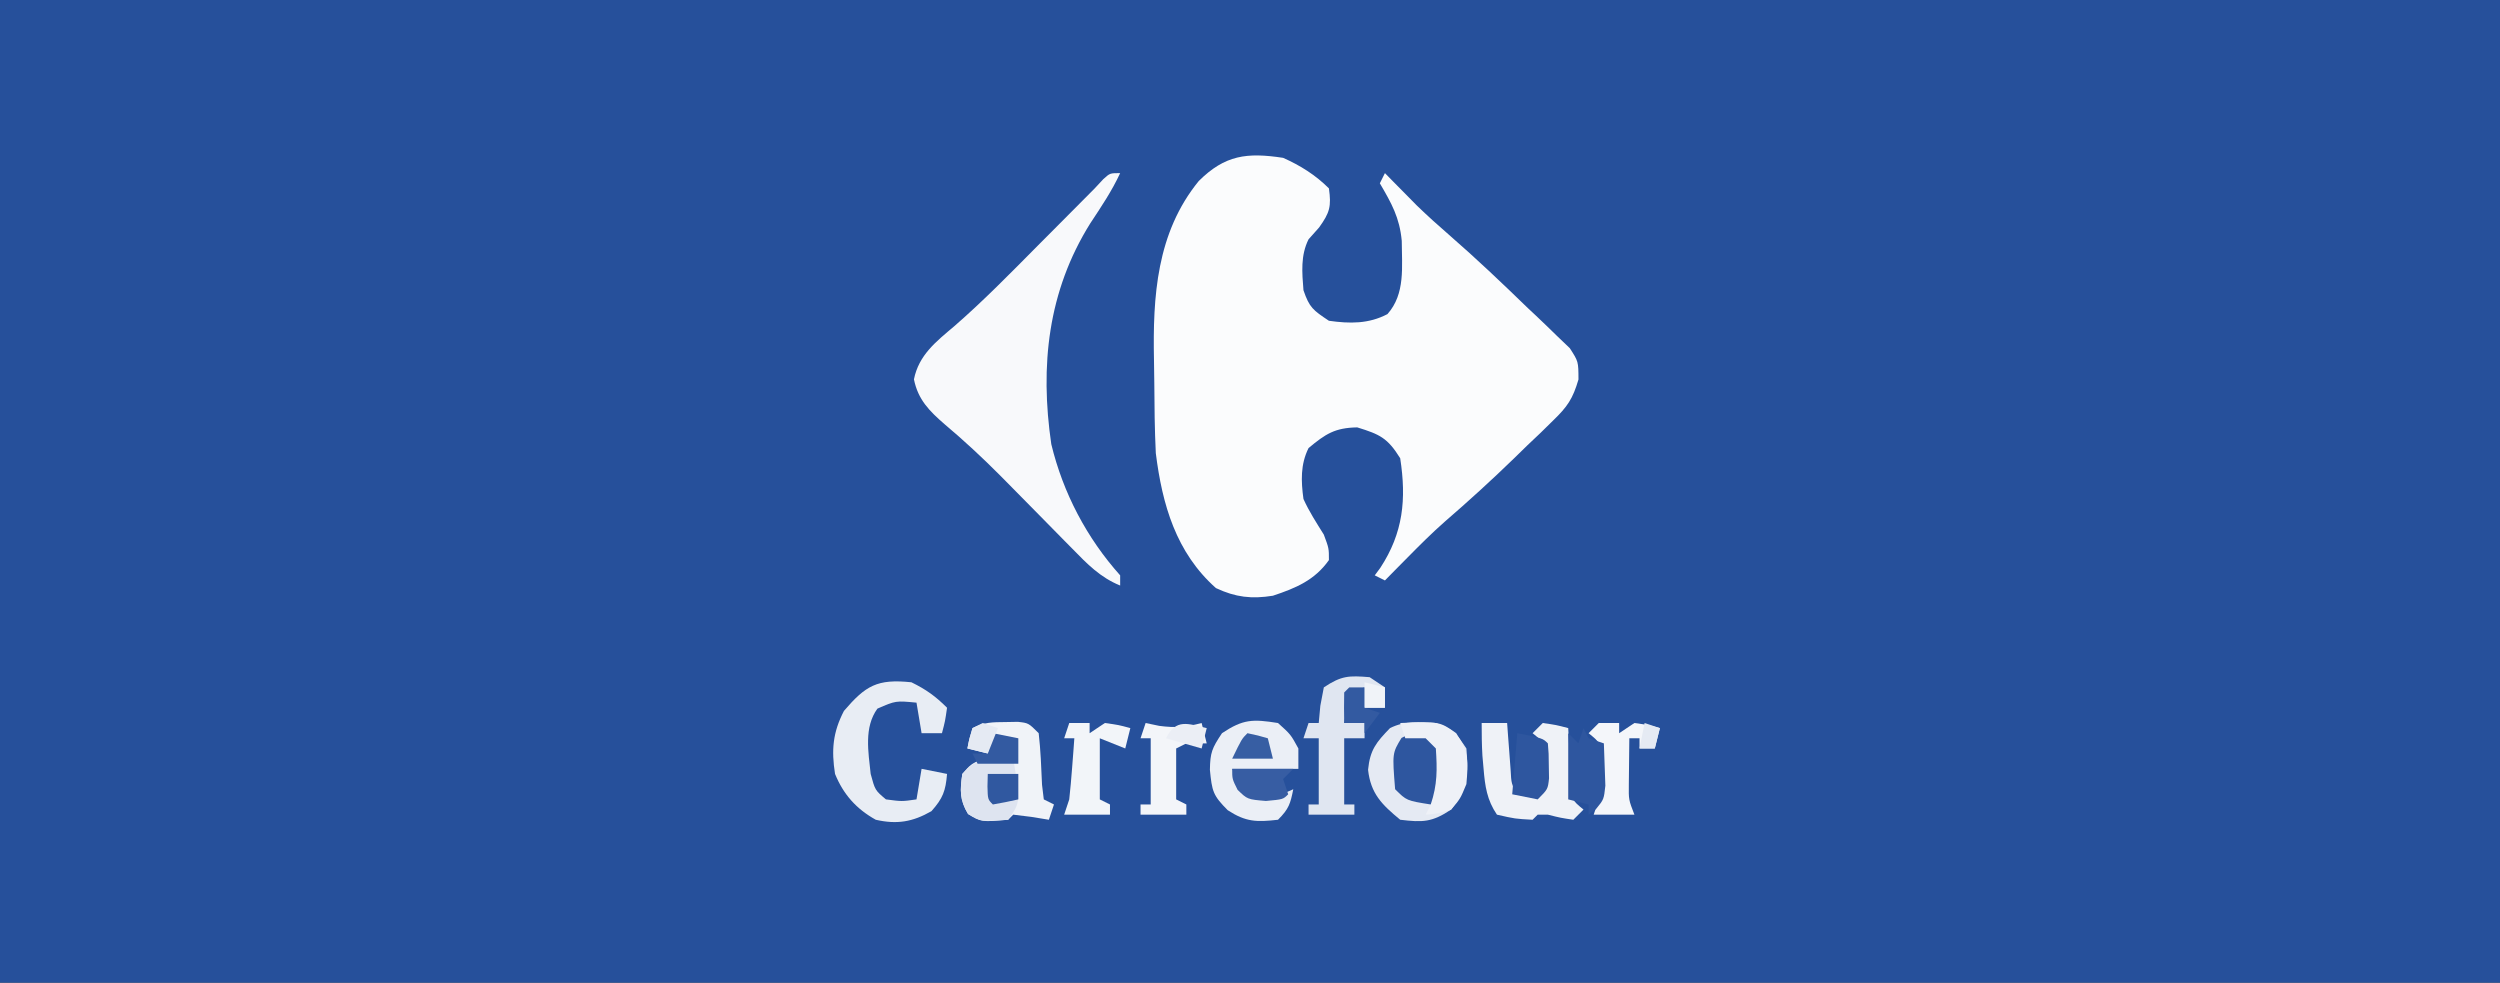 <?xml version="1.0" encoding="UTF-8"?>
<svg version="1.1" xmlns="http://www.w3.org/2000/svg" width="491" height="193">
<rect width="100%" height="100%" fill="#333333" stroke="none"/>
<path d="M0 0 C162.03 0 324.06 0 491 0 C491 63.69 491 127.38 491 193 C328.97 193 166.94 193 0 193 C0 129.31 0 65.62 0 0 Z " fill="#26509B" transform="translate(0,0)"/>
<path d="M0 0 C3.372 1.493 6.383 3.383 9 6 C9.491 9.535 9.187 10.741 7.062 13.688 C6.382 14.451 5.701 15.214 5 16 C3.411 19.178 3.725 22.534 4 26 C5.17 29.42 5.873 29.915 9 32 C13.1 32.581 16.804 32.628 20.5 30.688 C24.046 26.698 23.316 21.344 23.305 16.312 C22.883 11.733 21.301 8.933 19 5 C19.33 4.34 19.66 3.68 20 3 C20.557 3.568 21.114 4.137 21.688 4.723 C22.451 5.495 23.214 6.267 24 7.062 C24.742 7.817 25.485 8.571 26.25 9.348 C28.335 11.358 30.432 13.262 32.621 15.152 C37.93 19.768 43.015 24.601 48.062 29.5 C48.551 29.957 49.039 30.414 49.543 30.884 C50.976 32.226 52.381 33.597 53.785 34.969 C54.619 35.767 55.453 36.566 56.313 37.389 C58 40 58 40 58.012 43.527 C56.908 47.315 55.837 48.88 53.027 51.594 C52.209 52.397 51.392 53.2 50.549 54.027 C49.687 54.843 48.825 55.659 47.938 56.5 C46.685 57.724 46.685 57.724 45.408 58.973 C40.983 63.27 36.447 67.401 31.78 71.432 C29.242 73.668 26.875 76.03 24.5 78.438 C23.644 79.302 22.788 80.167 21.906 81.059 C21.277 81.699 20.648 82.34 20 83 C19.01 82.505 19.01 82.505 18 82 C18.361 81.513 18.722 81.025 19.094 80.523 C23.593 73.65 24.24 67.076 23 59 C20.512 55.004 19.003 54.31 14.562 52.938 C10.168 53.015 8.337 54.219 5 57 C3.392 60.216 3.52 63.512 4 67 C5.126 69.498 6.545 71.663 8 74 C9 76.688 9 76.688 9 79 C6.207 82.956 2.509 84.497 -2 86 C-6.159 86.668 -9.322 86.319 -13.188 84.5 C-21.027 77.532 -23.73 68.119 -25 58 C-25.227 53.382 -25.27 48.765 -25.295 44.142 C-25.307 42.685 -25.327 41.228 -25.357 39.771 C-25.611 27.233 -24.85 14.707 -16.562 4.551 C-11.413 -0.56 -7.12 -1.089 0 0 Z " fill="#FBFCFD" transform="translate(252,31)"/>
<path d="M0 0 C-1.636 3.526 -3.735 6.636 -5.875 9.875 C-14.214 23.217 -15.774 37.858 -13.527 53.234 C-11.213 62.824 -6.553 71.676 0 79 C0 79.66 0 80.32 0 81 C-3.894 79.421 -6.482 76.759 -9.359 73.801 C-9.867 73.288 -10.376 72.774 -10.899 72.245 C-12.521 70.606 -14.136 68.96 -15.75 67.312 C-17.866 65.159 -19.986 63.009 -22.109 60.863 C-22.62 60.347 -23.13 59.831 -23.656 59.299 C-27.12 55.821 -30.684 52.517 -34.437 49.355 C-37.474 46.722 -39.701 44.494 -40.5 40.5 C-39.544 35.718 -36.158 33.094 -32.582 30.07 C-26.842 25.079 -21.54 19.647 -16.188 14.25 C-15.142 13.199 -14.095 12.148 -13.049 11.098 C-11.139 9.18 -9.232 7.261 -7.325 5.341 C-6.558 4.568 -5.79 3.796 -5 3 C-4.442 2.4 -3.884 1.801 -3.31 1.183 C-2 0 -2 0 0 0 Z " fill="#F8F9FB" transform="translate(220,34)"/>
<path d="M0 0 C3.38 1.188 3.932 1.898 6 5 C6.462 9.993 6.086 13 3 17 C-0.75 19.5 -2.559 19.536 -7 19 C-10.605 16.022 -12.791 13.878 -13.312 9.188 C-12.928 5.269 -11.707 3.787 -9 1 C-5.976 -0.512 -3.338 -0.173 0 0 Z " fill="#E5EAF3" transform="translate(282,142)"/>
<path d="M0 0 C2.873 1.405 4.745 2.745 7 5 C6.625 7.625 6.625 7.625 6 10 C4.68 10 3.36 10 2 10 C1.67 8.02 1.34 6.04 1 4 C-3.071 3.61 -3.071 3.61 -6.676 5.176 C-9.344 8.851 -8.455 13.672 -8 18 C-7.135 21.206 -7.135 21.206 -5 23 C-1.874 23.417 -1.874 23.417 1 23 C1.33 21.02 1.66 19.04 2 17 C3.65 17.33 5.3 17.66 7 18 C6.723 21.33 6.189 22.788 3.938 25.312 C0.23 27.442 -2.872 27.945 -7 27 C-10.818 24.877 -13.349 22.036 -15 18 C-15.733 13.313 -15.444 9.856 -13.25 5.625 C-8.999 0.665 -6.734 -0.709 0 0 Z " fill="#E8EDF4" transform="translate(179,134)"/>
<path d="M0 0 C0.794 -0.014 1.588 -0.028 2.406 -0.043 C4.5 0.188 4.5 0.188 6.5 2.188 C6.886 5.564 7.008 8.921 7.156 12.316 C7.326 13.738 7.326 13.738 7.5 15.188 C8.16 15.518 8.82 15.848 9.5 16.188 C9.17 17.177 8.84 18.168 8.5 19.188 C7.366 19.002 6.231 18.816 5.062 18.625 C3.887 18.481 2.711 18.336 1.5 18.188 C1.17 18.517 0.84 18.848 0.5 19.188 C-4.741 19.643 -4.741 19.643 -7.375 18.062 C-9.047 15.276 -8.964 13.368 -8.5 10.188 C-6.875 8.312 -6.875 8.312 -4.5 7.188 C-1.25 7 -1.25 7 1.5 7.188 C1.5 5.867 1.5 4.548 1.5 3.188 C0.18 3.188 -1.14 3.188 -2.5 3.188 C-2.83 4.178 -3.16 5.168 -3.5 6.188 C-4.82 5.857 -6.14 5.527 -7.5 5.188 C-7.125 3.25 -7.125 3.25 -6.5 1.188 C-4.147 0.011 -2.619 0.021 0 0 Z " fill="#F0F3F8" transform="translate(197.5,141.812)"/>
<path d="M0 0 C2.5 2.25 2.5 2.25 4 5 C4 6.32 4 7.64 4 9 C-0.29 9 -4.58 9 -9 9 C-8.01 10.65 -7.02 12.3 -6 14 C-2.573 14.361 -0.119 14.559 3 13 C2.427 15.867 2.139 16.861 0 19 C-4.192 19.475 -6.301 19.456 -9.875 17.125 C-12.787 14.213 -12.961 13.4 -13.375 9.188 C-13.313 5.799 -12.989 4.983 -11 2 C-6.825 -0.784 -4.954 -0.786 0 0 Z " fill="#EBEFF6" transform="translate(251,142)"/>
<path d="M0 0 C1.65 0 3.3 0 5 0 C5.061 0.843 5.121 1.686 5.184 2.555 C5.267 3.65 5.351 4.746 5.438 5.875 C5.519 6.966 5.6 8.056 5.684 9.18 C5.83 11.947 5.83 11.947 7 14 C8.65 13.67 10.3 13.34 12 13 C12.054 11.542 12.093 10.084 12.125 8.625 C12.16 7.407 12.16 7.407 12.195 6.164 C12.214 3.787 12.214 3.787 10 2 C10.66 1.34 11.32 0.68 12 0 C14.625 0.375 14.625 0.375 17 1 C17.049 1.987 17.098 2.975 17.148 3.992 C17.223 5.274 17.298 6.555 17.375 7.875 C17.445 9.151 17.514 10.427 17.586 11.742 C17.672 15.081 17.672 15.081 20 17 C19.34 17.66 18.68 18.32 18 19 C15.5 18.625 15.5 18.625 13 18 C12.34 18 11.68 18 11 18 C10.67 18.33 10.34 18.66 10 19 C6.562 18.812 6.562 18.812 3 18 C1.04 15.121 0.657 12.426 0.375 9 C0.3 8.154 0.225 7.309 0.148 6.438 C0.018 4.295 0 2.146 0 0 Z " fill="#EFF2F7" transform="translate(291,142)"/>
<path d="M0 0 C0.99 0.66 1.98 1.32 3 2 C3 3.32 3 4.64 3 6 C1.68 6 0.36 6 -1 6 C-1 4.68 -1 3.36 -1 2 C-1.99 2.33 -2.98 2.66 -4 3 C-4.33 4.98 -4.66 6.96 -5 9 C-3.68 9 -2.36 9 -1 9 C-1 9.99 -1 10.98 -1 12 C-2.32 12 -3.64 12 -5 12 C-5 16.29 -5 20.58 -5 25 C-4.34 25 -3.68 25 -3 25 C-3 25.66 -3 26.32 -3 27 C-5.97 27 -8.94 27 -12 27 C-12 26.34 -12 25.68 -12 25 C-11.34 25 -10.68 25 -10 25 C-10 20.71 -10 16.42 -10 12 C-10.99 12 -11.98 12 -13 12 C-12.67 11.01 -12.34 10.02 -12 9 C-11.34 9 -10.68 9 -10 9 C-9.845 7.329 -9.845 7.329 -9.688 5.625 C-9.461 4.429 -9.234 3.232 -9 2 C-5.53 -0.313 -4.075 -0.34 0 0 Z " fill="#E0E6F1" transform="translate(269,133)"/>
<path d="M0 0 C1.32 0 2.64 0 4 0 C4 0.66 4 1.32 4 2 C4.99 1.34 5.98 0.68 7 0 C9.688 0.375 9.688 0.375 12 1 C11.67 2.32 11.34 3.64 11 5 C10.01 5 9.02 5 8 5 C8 4.34 8 3.68 8 3 C7.34 3 6.68 3 6 3 C5.973 4.937 5.954 6.875 5.938 8.812 C5.926 9.891 5.914 10.97 5.902 12.082 C5.864 15.065 5.864 15.065 7 18 C4.36 18 1.72 18 -1 18 C-0.67 17.01 -0.34 16.02 0 15 C0.118 13.149 0.175 11.293 0.188 9.438 C0.202 8.467 0.216 7.496 0.23 6.496 C0.252 3.826 0.252 3.826 -2 2 C-1.34 1.34 -0.68 0.68 0 0 Z " fill="#F4F6FA" transform="translate(314,142)"/>
<path d="M0 0 C0.887 0.186 1.774 0.371 2.688 0.562 C5.852 0.98 7.948 0.808 11 0 C11.33 1.32 11.66 2.64 12 4 C10.68 4 9.36 4 8 4 C7.01 4.495 7.01 4.495 6 5 C6 8.3 6 11.6 6 15 C6.66 15.33 7.32 15.66 8 16 C8 16.66 8 17.32 8 18 C5.03 18 2.06 18 -1 18 C-1 17.34 -1 16.68 -1 16 C-0.34 16 0.32 16 1 16 C1 11.71 1 7.42 1 3 C0.34 3 -0.32 3 -1 3 C-0.67 2.01 -0.34 1.02 0 0 Z " fill="#F3F5F9" transform="translate(225,142)"/>
<path d="M0 0 C1.32 0 2.64 0 4 0 C4 0.66 4 1.32 4 2 C4.99 1.34 5.98 0.68 7 0 C9.688 0.375 9.688 0.375 12 1 C11.67 2.32 11.34 3.64 11 5 C8.525 4.01 8.525 4.01 6 3 C6 6.96 6 10.92 6 15 C6.66 15.33 7.32 15.66 8 16 C8 16.66 8 17.32 8 18 C5.03 18 2.06 18 -1 18 C-0.505 16.515 -0.505 16.515 0 15 C0.223 12.941 0.407 10.878 0.562 8.812 C0.646 7.726 0.73 6.639 0.816 5.52 C0.877 4.688 0.938 3.857 1 3 C0.34 3 -0.32 3 -1 3 C-0.67 2.01 -0.34 1.02 0 0 Z " fill="#F2F5F9" transform="translate(210,142)"/>
<path d="M0 0 C1.429 8.571 1.429 8.571 -1 12 C-6.4 12.36 -6.4 12.36 -8.875 10.875 C-10.547 8.089 -10.464 6.18 -10 3 C-7.058 -0.394 -4.309 -0.294 0 0 Z " fill="#DEE4F0" transform="translate(199,149)"/>
<path d="M0 0 C1.938 0.812 1.938 0.812 3.938 2.812 C4.401 10.117 4.401 10.117 1.938 13.812 C-2.812 13.062 -2.812 13.062 -5.062 10.812 C-5.624 3.739 -5.624 3.739 -3.812 0.75 C-2.062 -0.188 -2.062 -0.188 0 0 Z " fill="#2E569F" transform="translate(279.062,144.188)"/>
<path d="M0 0 C7.735 -0.298 7.735 -0.298 11 2 C13.484 5.726 13.38 7.587 13 12 C11.812 14.875 11.812 14.875 10 17 C7.312 17.812 7.312 17.812 5 18 C5.33 17.34 5.66 16.68 6 16 C7.312 12.065 7.272 9.145 7 5 C6.34 4.34 5.68 3.68 5 3 C3.68 3 2.36 3 1 3 C0.67 2.01 0.34 1.02 0 0 Z " fill="#EEF1F7" transform="translate(275,142)"/>
<path d="M0 0 C0.33 0.66 0.66 1.32 1 2 C1.99 2.33 2.98 2.66 4 3 C4.081 4.77 4.139 6.541 4.188 8.312 C4.222 9.299 4.257 10.285 4.293 11.301 C4 14 4 14 2.488 15.855 C1.997 16.233 1.506 16.611 1 17 C1 16.34 1 15.68 1 15 C-0.32 14.67 -1.64 14.34 -3 14 C-3 9.71 -3 5.42 -3 1 C-2.34 1.66 -1.68 2.32 -1 3 C-0.67 2.01 -0.34 1.02 0 0 Z " fill="#2E569F" transform="translate(311,143)"/>
<path d="M0 0 C5 1 5 1 6 2 C6.168 3.996 6.168 3.996 6.188 6.438 C6.202 7.241 6.216 8.044 6.23 8.871 C6 11 6 11 4 13 C2.35 12.67 0.7 12.34 -1 12 C-0.67 8.04 -0.34 4.08 0 0 Z " fill="#2E569F" transform="translate(298,144)"/>
<path d="M0 0 C3.96 0 7.92 0 12 0 C11.34 0.66 10.68 1.32 10 2 C10.33 2.99 10.66 3.98 11 5 C10 6 10 6 6.625 6.312 C3 6 3 6 1.062 4.125 C0 2 0 2 0 0 Z " fill="#375DA3" transform="translate(242,151)"/>
<path d="M0 0 C0.99 0 1.98 0 3 0 C3 1.32 3 2.64 3 4 C3.99 4.33 4.98 4.66 6 5 C5.01 6.32 4.02 7.64 3 9 C3 8.34 3 7.68 3 7 C1.68 7 0.36 7 -1 7 C-1.043 5 -1.041 3 -1 1 C-0.67 0.67 -0.34 0.34 0 0 Z " fill="#335AA1" transform="translate(265,135)"/>
<path d="M0 0 C1.98 0 3.96 0 6 0 C6 1.65 6 3.3 6 5 C4.344 5.382 2.675 5.714 1 6 C0 5 0 5 -0.062 2.438 C-0.042 1.633 -0.021 0.829 0 0 Z " fill="#3058A0" transform="translate(194,152)"/>
<path d="M0 0 C1.65 0.33 3.3 0.66 5 1 C5 2.65 5 4.3 5 6 C2.36 6 -0.28 6 -3 6 C-3.33 5.34 -3.66 4.68 -4 4 C-3.01 4 -2.02 4 -1 4 C-0.67 2.68 -0.34 1.36 0 0 Z " fill="#335AA1" transform="translate(195,144)"/>
<path d="M0 0 C2.062 0.438 2.062 0.438 4 1 C4.33 2.32 4.66 3.64 5 5 C2.36 5 -0.28 5 -3 5 C-1.125 1.125 -1.125 1.125 0 0 Z " fill="#375EA3" transform="translate(245,144)"/>
<path d="M0 0 C-0.33 1.32 -0.66 2.64 -1 4 C-3.31 3.34 -5.62 2.68 -8 2 C-6.05 -1.9 -3.743 -0.886 0 0 Z " fill="#EBEEF5" transform="translate(237,143)"/>
<path d="M0 0 C0.99 0.33 1.98 0.66 3 1 C2.34 2.65 1.68 4.3 1 6 C-0.32 5.67 -1.64 5.34 -3 5 C-2.625 3.062 -2.625 3.062 -2 1 C-1.34 0.67 -0.68 0.34 0 0 Z " fill="#E5EAF3" transform="translate(193,142)"/>
<path d="M0 0 C1.32 0.33 2.64 0.66 4 1 C4 2.32 4 3.64 4 5 C2.68 5 1.36 5 0 5 C0 3.35 0 1.7 0 0 Z " fill="#F0F3F8" transform="translate(268,134)"/>
<path d="M0 0 C0.99 0.33 1.98 0.66 3 1 C2.67 2.32 2.34 3.64 2 5 C1.01 5 0.02 5 -1 5 C-0.67 3.35 -0.34 1.7 0 0 Z " fill="#E5EAF3" transform="translate(323,142)"/>
</svg>
